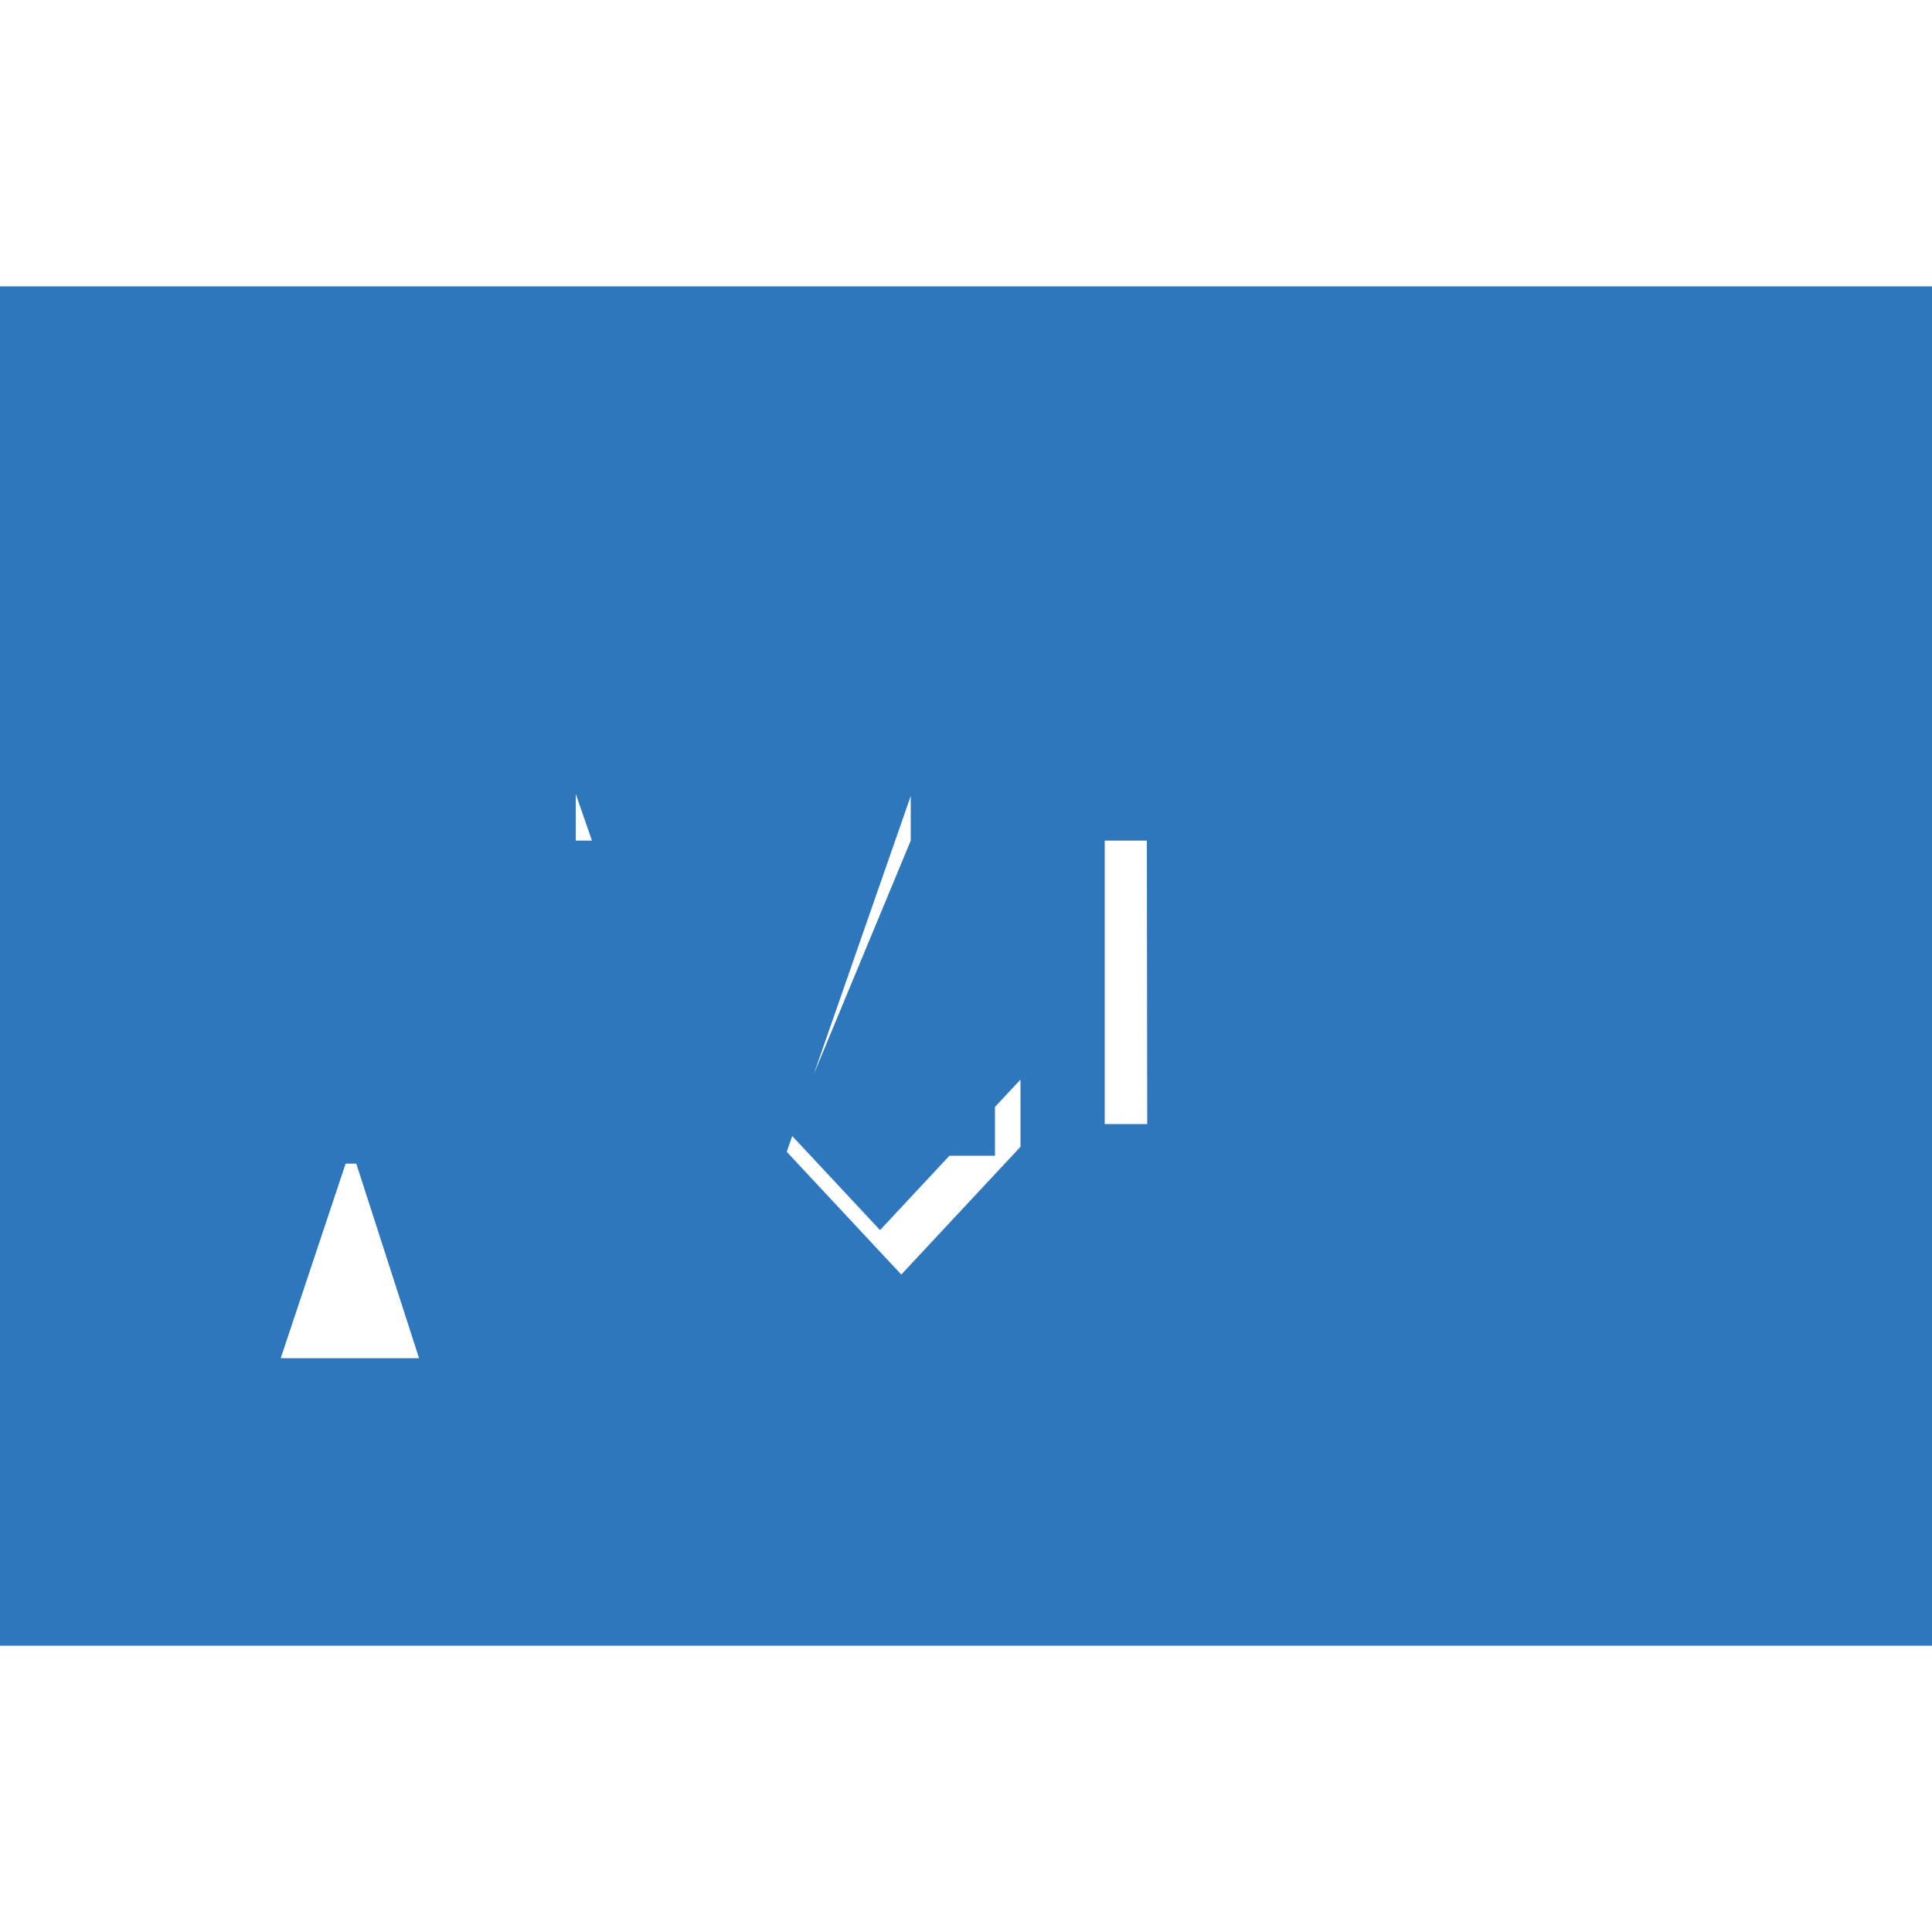 <svg xmlns="http://www.w3.org/2000/svg" viewBox="0 0 1000 1000">
  <path fill="#2E77BC" d="M0 148.2v703.6h1000V148.2H0zm410.5 433.6l-61.8-146.7h-82.4v211.8l-71.6-211.8H116l-72.7 213.9h48.5l15.2-46.7h87.9l15.2 46.7h87.9V410.9l64.9 187.3h43.6l64.9-186.2v186.2h43.6V435.1h-43.6zm-265.2 121.2l36.4-109.1 35.2 109.1h-71.6zm448.5-121.2h-54.6l-72.7 77.9-72.7-77.9h-54.6v213.9h43.6V558.8l72.7 77.9 72.7-77.9v136.9h43.6V435.1h21.8zm363.7 0h-158.5v213.9h158.5v-43.6h-114.9v-43.6h112.8v-43.6H842.8v-43.6h114.9v-39.4h-.2z"/>
</svg> 